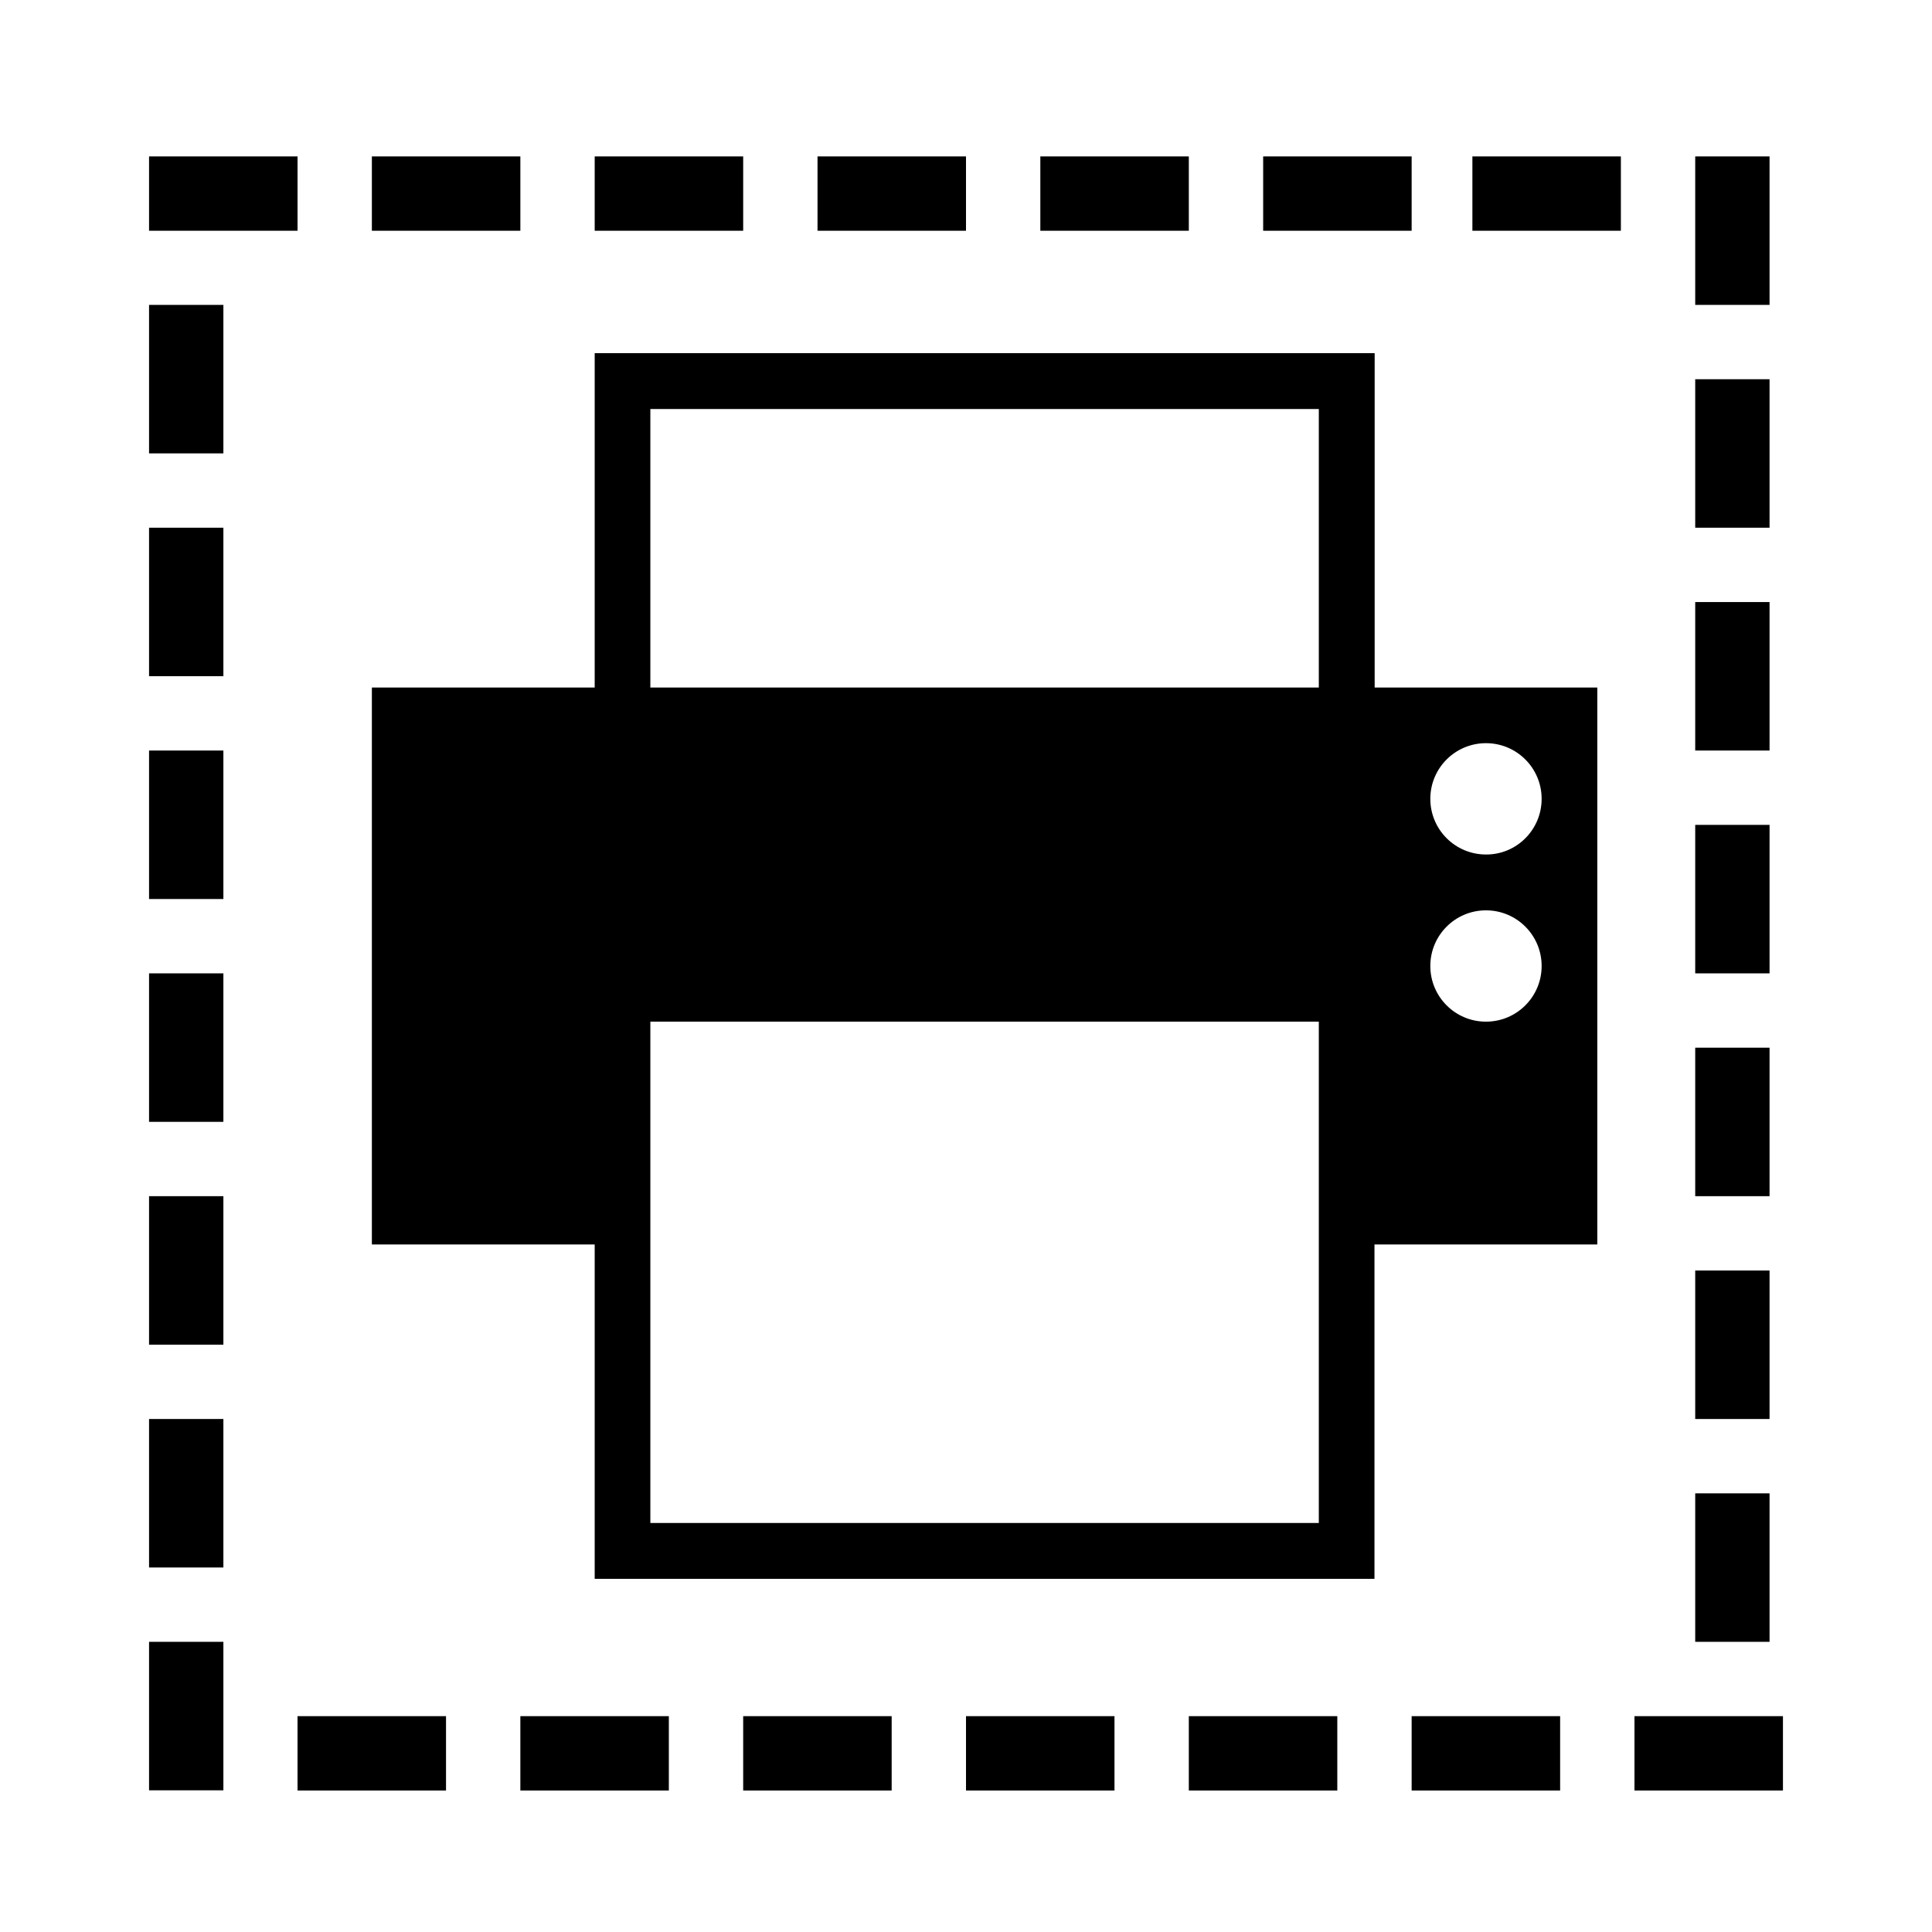<?xml version="1.0" encoding="utf-8"?>
<!-- Generator: Adobe Illustrator 19.0.0, SVG Export Plug-In . SVG Version: 6.00 Build 0)  -->
<svg version="1.1" xmlns="http://www.w3.org/2000/svg" xmlns:xlink="http://www.w3.org/1999/xlink" x="0px" y="0px"
	 viewBox="0 0 1024 1024" style="enable-background:new 0 0 1024 1024;" xml:space="preserve">
<g id="_x33_">
	<g id="LINE_131_">
		<g id="XMLID_1_">
			<g>
				<rect x="898.5" y="673.4" width="39.4" height="78.7"/>
				<rect x="898.5" y="791.5" width="39.4" height="78.7"/>
				<rect x="866.3" y="909.6" width="78.7" height="39.4"/>
				<rect x="748.2" y="909.6" width="78.7" height="39.4"/>
				<rect x="630.1" y="909.6" width="78.7" height="39.4"/>
				<rect x="512" y="909.6" width="78.7" height="39.4"/>
				<rect x="393.9" y="909.6" width="78.7" height="39.4"/>
				<rect x="157.7" y="909.6" width="78.7" height="39.4"/>
				<rect x="275.8" y="909.6" width="78.7" height="39.4"/>
				<rect x="79" y="870.2" width="39.4" height="78.7"/>
				<rect x="79" y="752.1" width="39.4" height="78.7"/>
				<rect x="79" y="634" width="39.4" height="78.7"/>
				<rect x="79" y="515.9" width="39.4" height="78.7"/>
				<rect x="79" y="397.8" width="39.4" height="78.7"/>
				<rect x="79" y="279.7" width="39.4" height="78.7"/>
				<rect x="79" y="161.6" width="39.4" height="78.7"/>
				<rect x="79" y="82.9" width="78.7" height="39.4"/>
				<rect x="197.1" y="82.9" width="78.7" height="39.4"/>
				<rect x="315.2" y="82.9" width="78.7" height="39.4"/>
				<rect x="433.3" y="82.9" width="78.7" height="39.4"/>
				<rect x="551.4" y="82.9" width="78.7" height="39.4"/>
				<rect x="669.5" y="82.9" width="78.7" height="39.4"/>
				<rect x="780.4" y="82.9" width="78.7" height="39.4"/>
				<rect x="898.5" y="201" width="39.4" height="78.7"/>
				<rect x="898.5" y="82.9" width="39.4" height="78.7"/>
				<rect x="898.5" y="319.1" width="39.4" height="78.7"/>
				<rect x="898.5" y="437.2" width="39.4" height="78.7"/>
				<rect x="898.5" y="555.3" width="39.4" height="78.7"/>
				<path d="M846.6,364.4v295.2H728.5v177.2H315.2V659.6H197.1V364.4h118.1V187.2h413.4v177.2H846.6z M817.1,423.4
					c0-16.3-13.2-29.5-29.5-29.5c-16.3,0-29.5,13.2-29.5,29.5c0,16.3,13.2,29.5,29.5,29.5C803.9,453,817.1,439.7,817.1,423.4z
					 M817.1,512c0-16.3-13.2-29.5-29.5-29.5c-16.3,0-29.5,13.2-29.5,29.5s13.2,29.5,29.5,29.5C803.9,541.5,817.1,528.3,817.1,512z
					 M699,807.3V541.5H344.7v265.7H699z M699,364.4V216.8H344.7v147.6H699z"/>
			</g>
			<g>
			</g>
		</g>
	</g>
</g>
<g id="_x30_">
</g>
<g id="_x36_">
</g>
</svg>
